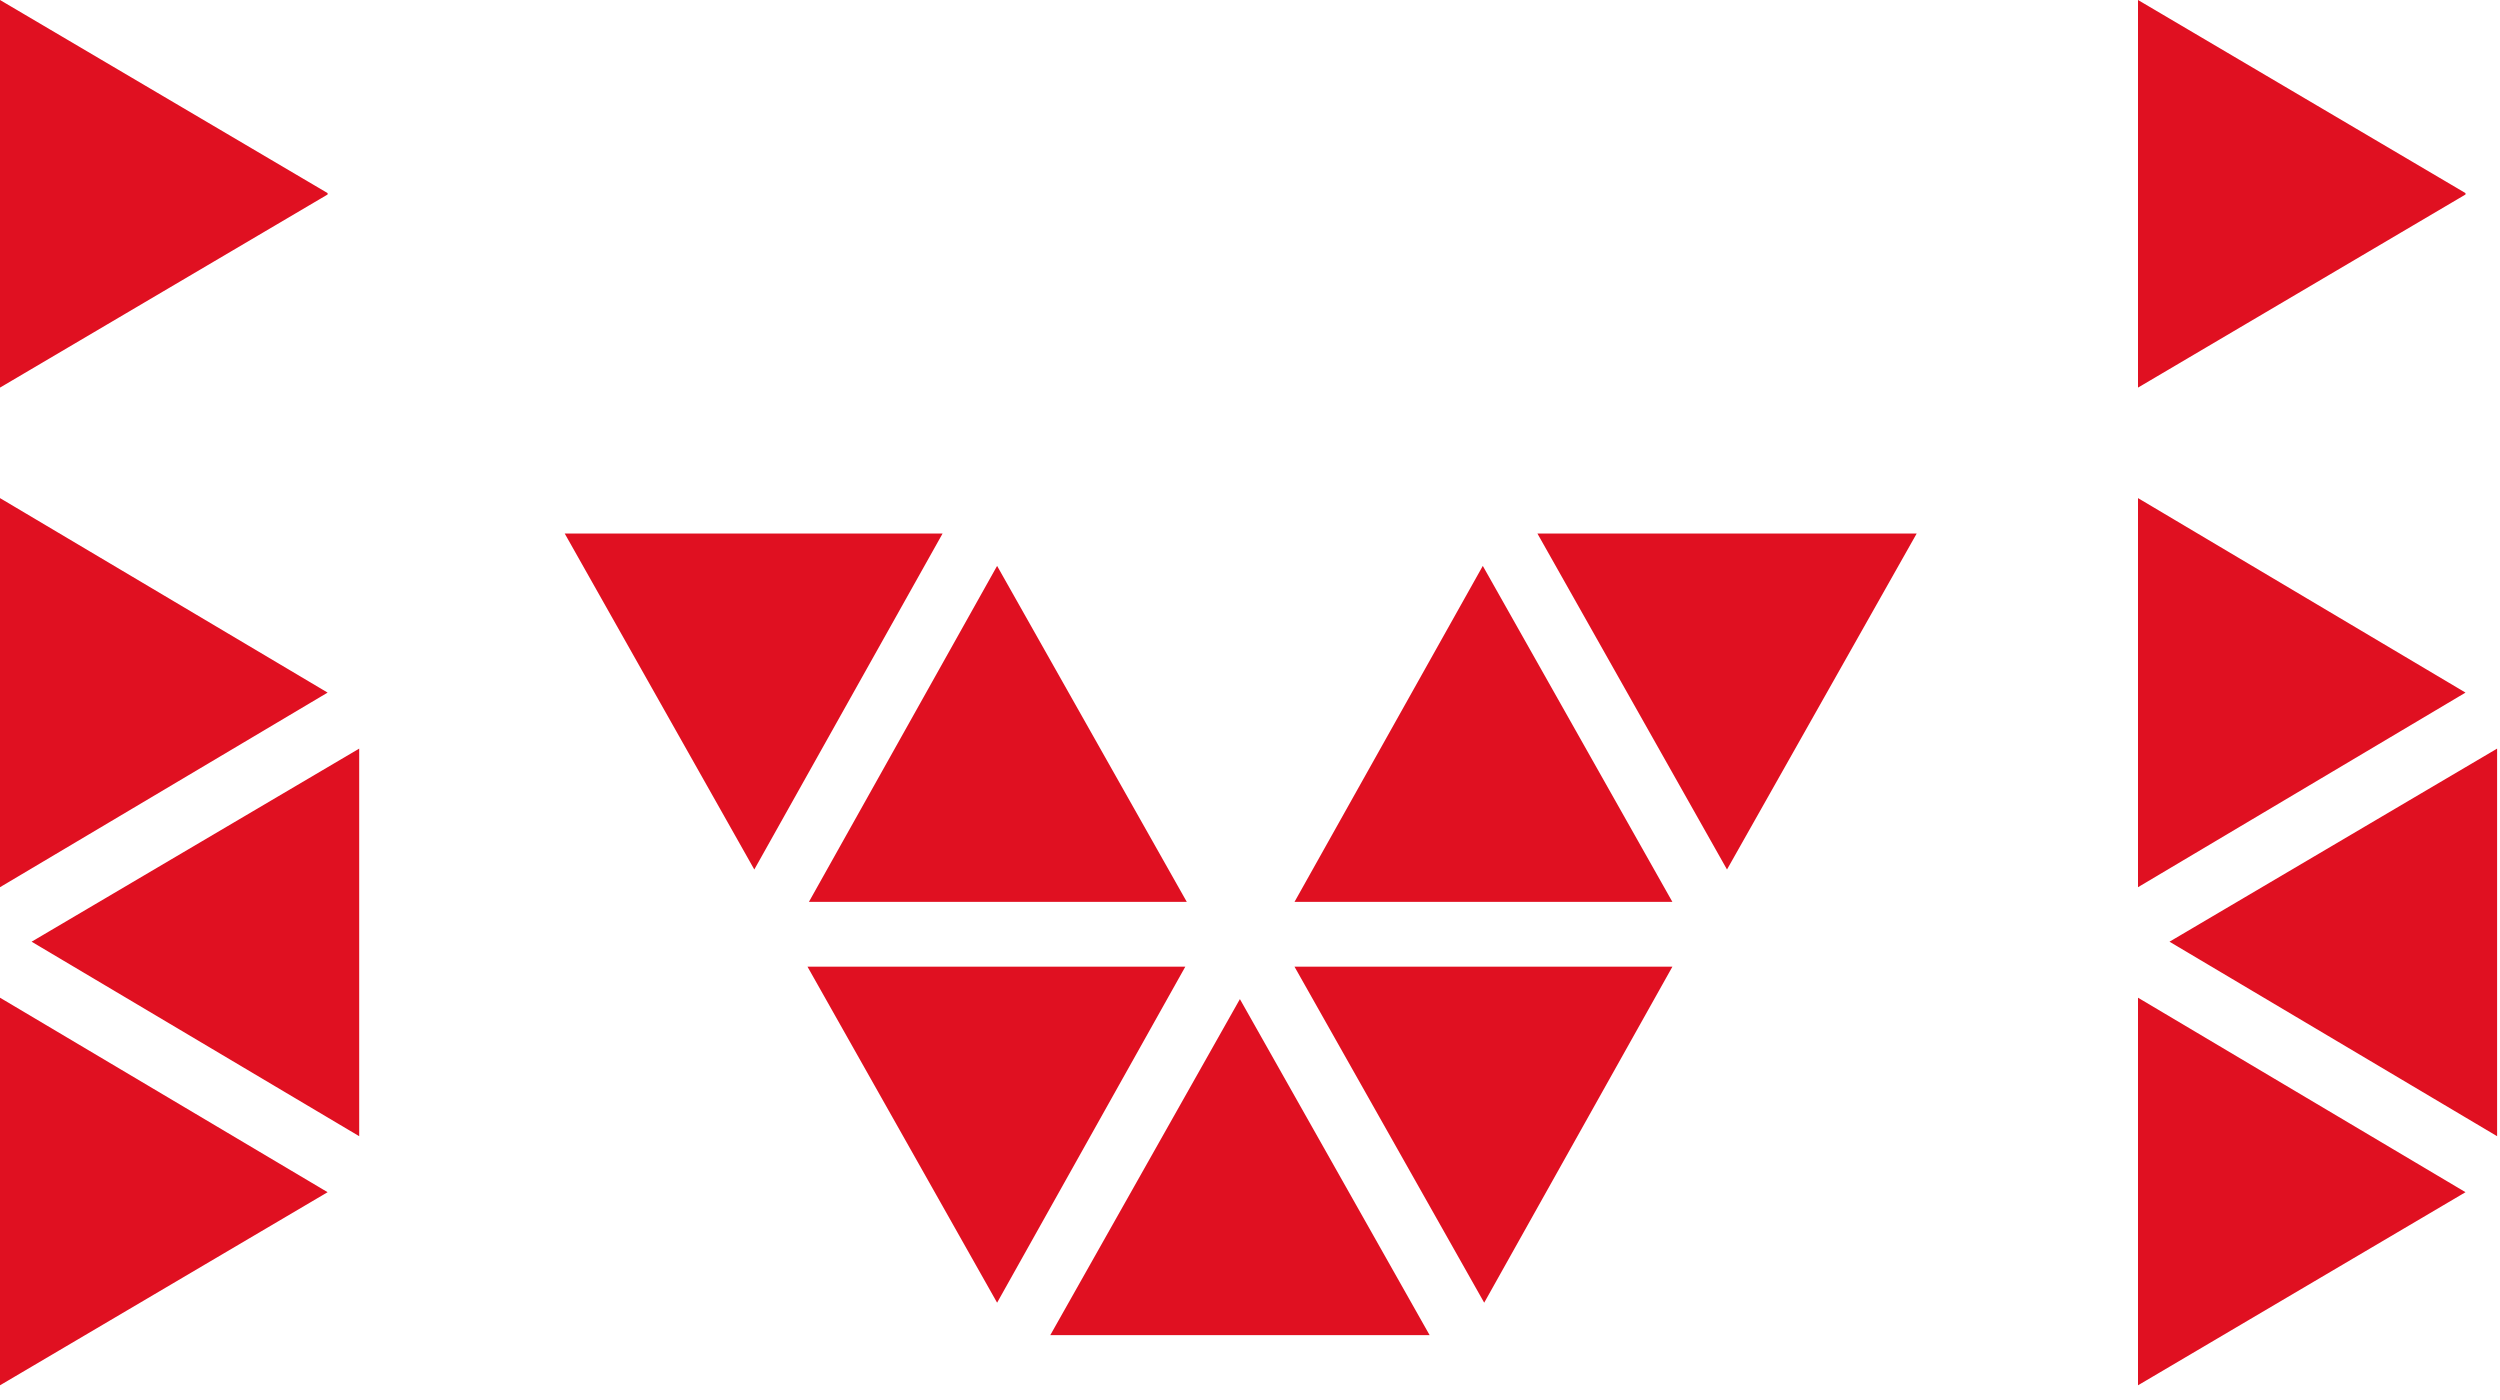 <svg viewBox="0 0 25 14" version="1.1" xmlns="http://www.w3.org/2000/svg" xmlns:xlink="http://www.w3.org/1999/xlink">
    <g stroke="none" stroke-width="1" fill="none" fill-rule="evenodd">
        <g transform="translate(-1444, -916)" fill="#E01021">
            <g transform="translate(1260, 470)">
                <g transform="translate(184, 446)">
                    <polygon points="0.316 9.417 3.592 11.362 3.592 7.486"></polygon>
                    <polygon points="0 13.853 3.276 11.922 0 9.977"></polygon>
                    <polygon points="5.647 5.335 7.543 8.695 9.426 5.335"></polygon>
                    <polygon points="8.075 9.667 9.971 13.027 11.853 9.667"></polygon>
                    <polygon points="10.503 13.351 14.296 13.351 12.399 9.991"></polygon>
                    <polygon points="0 8.857 0 8.872 3.276 6.926 0 4.981"></polygon>
                    <polygon points="0 -0 0 3.876 3.276 1.945 3.276 1.931"></polygon>
                    <polygon points="21.38 8.857 21.38 8.872 24.655 6.926 21.38 4.981"></polygon>
                    <polygon points="21.38 -0 21.38 3.876 24.655 1.945 24.655 1.931"></polygon>
                    <polygon points="17.27 8.695 19.167 5.335 15.374 5.335"></polygon>
                    <polygon points="14.828 5.659 12.945 9.019 16.724 9.019"></polygon>
                    <polygon points="14.842 13.027 16.724 9.667 12.945 9.667"></polygon>
                    <polygon points="21.695 9.417 24.971 11.362 24.971 7.486"></polygon>
                    <polygon points="21.38 13.853 24.655 11.922 21.38 9.977"></polygon>
                    <polygon points="11.868 9.019 9.971 5.659 8.089 9.019"></polygon>
                </g>
            </g>
        </g>
    </g>
</svg>